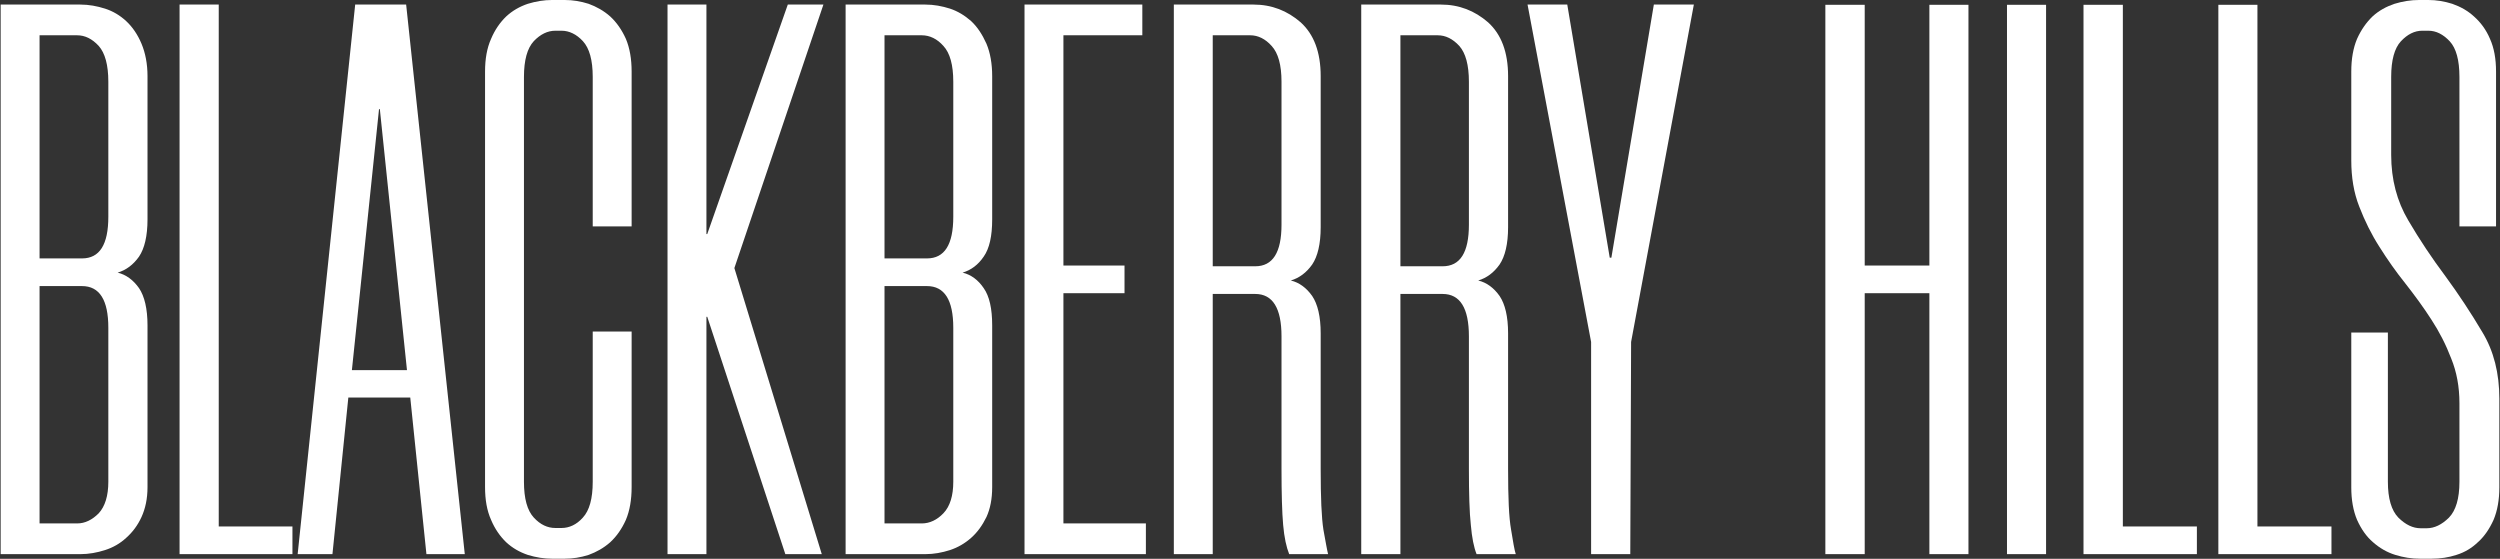 <svg width="595" height="133" viewBox="0 0 595 133" fill="none" xmlns="http://www.w3.org/2000/svg">
<rect x="0" y="0" width="595" height="133" fill="#333333" stroke="none"/>
<path d="M35.108 52.199C35.108 56.186 34.39 59.146 33.086 61.08C31.717 63.013 30.021 64.281 28 64.886C30.021 65.369 31.717 66.638 33.086 68.571C34.39 70.504 35.108 73.465 35.108 77.452V115.936C35.108 118.715 34.586 121.072 33.673 123.065C32.76 125.059 31.521 126.69 30.021 128.019C28.587 129.348 26.892 130.315 25 130.919C23.11 131.523 21.153 131.886 19.132 131.886H0.157V1.087H19.132C21.153 1.087 23.11 1.45 25 2.054C26.892 2.658 28.587 3.685 30.021 5.014C31.521 6.404 32.76 8.216 33.673 10.391C34.586 12.566 35.108 15.164 35.108 18.125V52.199ZM25.783 77.996C25.783 71.41 23.696 68.088 19.523 68.088H9.416V124.576H18.349C20.24 124.576 21.936 123.73 23.501 122.159C25.001 120.528 25.783 117.99 25.783 114.668V77.996ZM19.523 61.502C23.696 61.502 25.783 58.24 25.783 51.594V19.454C25.783 15.466 25.001 12.627 23.501 10.935C21.936 9.243 20.24 8.398 18.349 8.398H9.416V61.502H19.523ZM52.061 1.087V125.301H69.602V131.886H42.737V1.087H52.061ZM97.641 94.61H82.904L79.122 131.886H70.841L84.534 1.087H96.663L110.617 131.886H101.488L97.641 94.61ZM83.752 88.085H96.859L90.403 25.978H90.207L83.752 88.085ZM131.353 132.973C129.527 132.973 127.571 132.671 125.615 132.067C123.659 131.403 121.963 130.436 120.463 129.046C119.029 127.657 117.79 125.905 116.877 123.73C115.899 121.555 115.442 118.957 115.442 115.936V17.037C115.442 14.016 115.899 11.418 116.877 9.243C117.79 7.069 119.029 5.317 120.463 3.927C121.963 2.537 123.659 1.571 125.615 0.906C127.571 0.302 129.527 0 131.353 0H134.418C136.309 0 138.2 0.302 140.091 0.906C141.916 1.571 143.677 2.537 145.242 3.927C146.742 5.317 147.981 7.069 148.959 9.243C149.872 11.418 150.328 14.016 150.328 17.037V53.89H141.069V18.306C141.069 14.318 140.286 11.479 138.721 9.787C137.222 8.156 135.461 7.31 133.635 7.31H132.201C130.31 7.31 128.614 8.156 127.049 9.787C125.484 11.479 124.702 14.318 124.702 18.306V114.668C124.702 118.655 125.484 121.495 127.049 123.186C128.614 124.878 130.31 125.663 132.201 125.663H133.635C135.461 125.663 137.222 124.878 138.721 123.186C140.286 121.495 141.069 118.655 141.069 114.668V78.902H150.328V115.936C150.328 118.957 149.872 121.555 148.959 123.73C147.981 125.905 146.742 127.657 145.242 129.046C143.677 130.436 141.916 131.403 140.091 132.067C138.2 132.671 136.309 132.973 134.418 132.973H131.353ZM174.781 63.798L195.582 131.886H186.909L168.325 75.398H168.13V131.886H158.87V1.087H168.13V55.703H168.325L187.496 1.087H195.973L174.781 63.798ZM236.14 52.199C236.14 56.186 235.488 59.146 234.119 61.08C232.815 63.013 231.119 64.281 229.098 64.886C231.119 65.369 232.815 66.638 234.119 68.571C235.488 70.504 236.14 73.465 236.14 77.452V115.936C236.14 118.715 235.684 121.072 234.771 123.065C233.793 125.059 232.619 126.69 231.119 128.019C229.62 129.348 227.924 130.315 226.098 130.919C224.207 131.523 222.251 131.886 220.23 131.886H201.255V1.087H220.23C222.251 1.087 224.207 1.45 226.098 2.054C227.924 2.658 229.62 3.685 231.119 5.014C232.619 6.404 233.793 8.216 234.771 10.391C235.684 12.566 236.14 15.164 236.14 18.125V52.199ZM226.881 77.996C226.881 71.41 224.794 68.088 220.621 68.088H210.514V124.576H219.382C221.273 124.576 223.034 123.73 224.534 122.159C226.098 120.528 226.881 117.99 226.881 114.668V77.996ZM220.621 61.502C224.794 61.502 226.881 58.24 226.881 51.594V19.454C226.881 15.466 226.098 12.627 224.534 10.935C223.034 9.243 221.273 8.398 219.382 8.398H210.514V61.502H220.621ZM253.094 8.398V63.194H267.635V69.779H253.094V124.576H272.721V131.886H243.835V1.087H271.874V8.398H253.094ZM314.323 54.071C314.323 58.059 313.606 61.019 312.302 62.952C310.933 64.886 309.237 66.154 307.216 66.759C309.237 67.242 310.933 68.511 312.302 70.444C313.606 72.377 314.323 75.338 314.323 79.325V111.647C314.323 118.413 314.519 123.186 314.975 126.086C315.497 128.926 315.823 130.859 316.084 131.886H306.825C306.173 130.255 305.651 127.959 305.39 124.938C305.129 121.978 304.999 117.507 304.999 111.647V80.05C304.999 73.344 302.912 69.961 298.739 69.961H288.632V131.886H279.372V1.087H298.348C302.651 1.087 306.368 2.537 309.563 5.317C312.693 8.156 314.323 12.385 314.323 18.125V54.071ZM298.739 63.375C302.912 63.375 304.999 60.113 304.999 53.467V19.454C304.999 15.466 304.216 12.627 302.651 10.935C301.152 9.243 299.391 8.398 297.565 8.398H288.632V63.375H298.739ZM358.925 54.071C358.925 58.059 358.208 61.019 356.903 62.952C355.534 64.886 353.839 66.154 351.817 66.759C353.839 67.242 355.534 68.511 356.903 70.444C358.208 72.377 358.925 75.338 358.925 79.325V111.647C358.925 118.413 359.12 123.186 359.642 126.086C360.099 128.926 360.425 130.859 360.751 131.886H351.426C350.774 130.255 350.318 127.959 350.057 124.938C349.731 121.978 349.6 117.507 349.6 111.647V80.05C349.6 73.344 347.514 69.961 343.34 69.961H333.299V131.886H323.974V1.087H342.949C347.253 1.087 350.97 2.537 354.165 5.317C357.295 8.156 358.925 12.385 358.925 18.125V54.071ZM343.34 63.375C347.514 63.375 349.6 60.113 349.6 53.467V19.454C349.6 15.466 348.818 12.627 347.318 10.935C345.753 9.243 344.058 8.398 342.167 8.398H333.299V63.375H343.34ZM388.203 81.379L388.007 131.886H378.683V81.379L363.555 1.087H373.01L383.117 61.321H383.508L393.615 1.087H403.135L388.203 81.379Z" fill="white"/>
<path d="M468.494 1.148V131.886H459.193V69.779H443.801V131.886H434.435V1.148H443.801V63.194H459.193V1.148H468.494ZM486.965 1.148V131.886H477.664V1.148H486.965ZM505.24 1.148V125.301H522.859V131.886H495.873V1.148H505.24ZM537.269 1.148V125.301H554.889V131.886H527.968V1.148H537.269ZM585.346 53.89V18.306C585.346 14.318 584.56 11.479 583.053 9.848C581.482 8.156 579.779 7.31 577.945 7.31H576.504C574.67 7.31 572.967 8.156 571.395 9.848C569.888 11.479 569.102 14.318 569.102 18.306V36.853C569.102 42.713 570.478 47.909 573.163 52.44C575.849 57.032 578.796 61.442 582.005 65.731C585.149 70.021 588.097 74.492 590.782 79.023C593.533 83.554 594.843 88.871 594.843 94.852V115.997C594.843 118.957 594.385 121.555 593.468 123.73C592.485 125.905 591.241 127.717 589.734 129.046C588.293 130.436 586.59 131.463 584.625 132.067C582.791 132.671 580.827 132.973 578.731 132.973H575.914C573.949 132.973 572.05 132.671 570.085 132.067C568.12 131.463 566.351 130.436 564.779 129.046C563.207 127.717 561.963 125.905 560.98 123.73C560.063 121.555 559.605 118.957 559.605 115.997V79.144H568.316V114.668C568.316 118.655 569.168 121.495 570.805 123.186C572.508 124.878 574.277 125.724 576.111 125.724H577.552C579.386 125.724 581.154 124.878 582.857 123.186C584.494 121.495 585.346 118.655 585.346 114.668V95.939C585.346 92.073 584.691 88.508 583.381 85.306C582.137 82.044 580.564 78.962 578.665 76.062C576.766 73.102 574.67 70.263 572.443 67.423C570.216 64.644 568.185 61.744 566.286 58.723C564.386 55.763 562.814 52.561 561.504 49.178C560.194 45.855 559.605 42.17 559.605 38.182V17.037C559.605 14.016 560.063 11.418 560.98 9.244C561.963 7.069 563.207 5.317 564.648 3.927C566.155 2.537 567.923 1.571 569.888 0.906C571.853 0.302 573.818 3.05176e-05 575.718 3.05176e-05H577.945C579.844 3.05176e-05 581.743 0.302 583.643 0.906C585.542 1.571 587.311 2.537 588.817 3.927C590.389 5.317 591.699 7.069 592.616 9.244C593.599 11.418 594.057 14.016 594.057 17.037V53.89H585.346Z" fill="white"/>
</svg>
